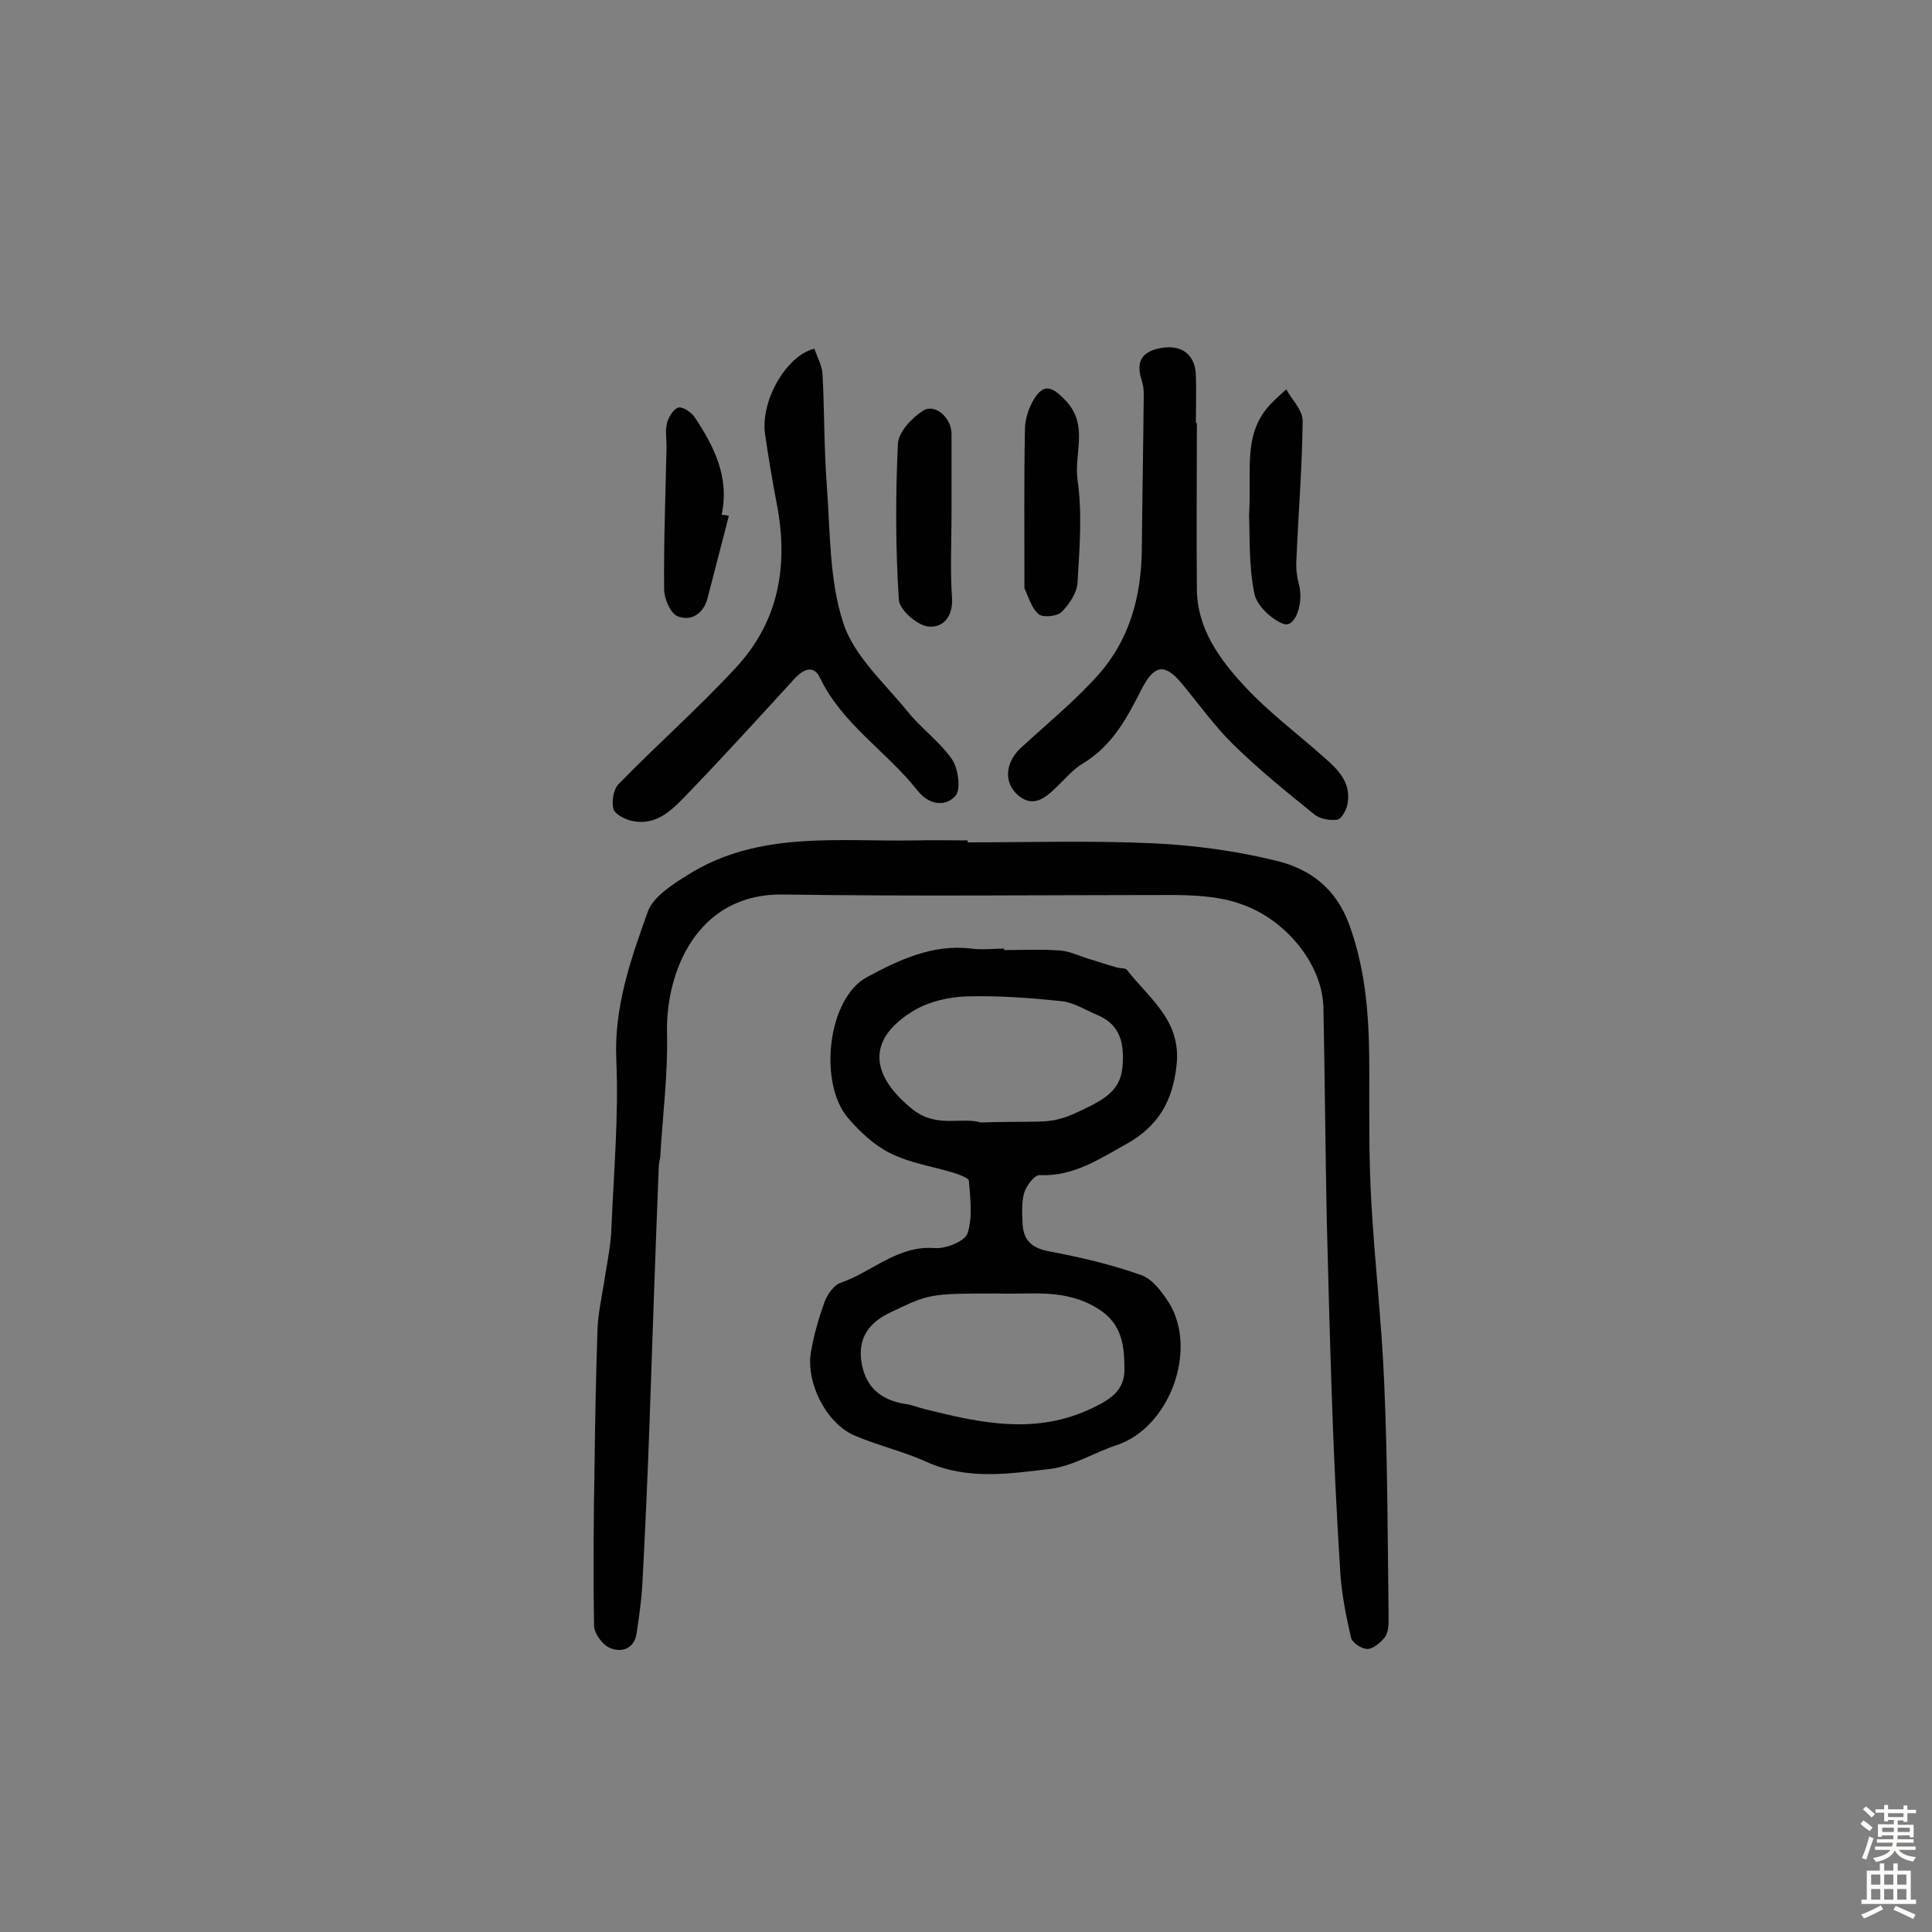 <svg enable-background="new 0 0 400 400" viewBox="0 0 400 400" xmlns="http://www.w3.org/2000/svg"><rect x="0" y="0" width="400" height="400" fill="#808080" stroke="none"/><g fill="#010102"><path d="m200.3 174.4c12.8 0 25.7-.4 38.5.2 8.6.4 17.4 1.6 25.8 3.7 6.6 1.7 11.9 5.5 14.7 13 3.7 10.1 4.2 20.2 4.2 30.6 0 8.9-.1 17.8.4 26.7.7 12.7 2.2 25.4 2.7 38.1.7 16.2.7 32.4.9 48.6 0 1.3-.1 2.8-.8 3.7-.9 1.1-2.4 2.4-3.6 2.4s-3.2-1.3-3.4-2.4c-1-4.4-1.9-8.8-2.2-13.3-.8-12.6-1.4-25.2-1.8-37.8-.4-11.6-.7-23.3-1-35-.3-14.8-.4-29.5-.7-44.3-.2-8.6-7.1-17.1-15-20.6-5.1-2.3-10.2-2.6-15.5-2.7-27.1 0-54.2.3-81.3-.1-18.1-.3-24.4 16.3-24.1 28.7.2 8.5-.9 17-1.4 25.5 0 .6-.3 1.3-.3 1.9-.7 17.6-1.3 35.1-1.9 52.7-.4 11.3-.9 22.6-1.5 33.9-.2 3.5-.7 6.9-1.2 10.3-.5 3.2-3.1 4-5.5 3-1.5-.6-3.2-2.9-3.3-4.5-.2-11.2-.1-22.4.1-33.6.1-9.2.3-18.5.6-27.7.1-3.2.8-6.4 1.3-9.5.6-4 1.5-8 1.6-12 .5-11.5 1.5-23 1-34.5-.5-10.9 3-20.8 6.5-30.6 1.1-3.1 5-5.6 8.2-7.6 14.7-9.3 31.3-6.9 47.4-7.2 3.6-.1 7.1 0 10.7 0-.1.2-.1.3-.1.4z"/><path d="m207.9 196.7c3.9 0 7.8-.2 11.7.1 2.2.2 4.2 1.3 6.4 1.9 1.7.5 3.4 1.1 5.2 1.6.8.2 1.9.1 2.2.6 4.6 5.9 11.2 10.4 10.2 19.6-.8 7.6-3.9 12.7-10.3 16.3-5.6 3.1-11 6.8-18 6.5-1.1-.1-2.7 2.1-3.2 3.5-.6 1.9-.5 4.2-.4 6.3.1 3.6 1.8 5.3 5.6 6 6.4 1.2 12.8 2.7 19 4.9 2.3.8 4.3 3.5 5.7 5.7 6.1 9.8.1 25.9-10.8 29.5-4.6 1.5-9 4.3-13.6 4.9-8.5 1-17.2 2.4-25.7-1.4-4.8-2.2-10.1-3.4-15-5.5-5.8-2.5-10.1-10.9-9-17.3.6-3.5 1.6-7 2.8-10.3.6-1.6 1.9-3.5 3.3-4 6.5-2.2 11.8-7.8 19.5-7.2 2.3.2 6.2-1.4 6.8-3 1.1-3.3.6-7.2.3-10.9 0-.6-2-1.3-3.2-1.7-4.3-1.3-9-2-13-4-3.3-1.6-6.3-4.4-8.8-7.3-6.2-7.2-4.3-24.8 3.9-29.2 6.5-3.5 13.6-6.9 21.6-5.9 2.2.3 4.5 0 6.8 0zm-1.4 71.1c-14.2 0-14.1.1-22.1 3.9-4.3 2-6.7 5.1-6.1 9.9.7 5.4 3.9 8.3 9.3 9.1 1.3.2 2.5.7 3.7 1 11.6 2.9 23.1 5.5 34.9-.2 3.8-1.8 6.6-3.7 6.6-7.9 0-4.8-.4-9.5-5.4-12.6-6.9-4.4-14.3-2.9-20.9-3.2zm-3.4-35.4c15.3-.5 14.1.9 23.2-3.7 3.4-1.8 5.8-3.8 6.1-7.9.4-4.7-.4-8.7-5.3-10.7-2.4-1-4.7-2.5-7.2-2.8-6.6-.7-13.2-1.2-19.8-1-3.5.1-7.5 1-10.5 2.7-10.2 5.9-9.7 13.5-.5 20.8 5 3.8 9.9 1.4 14 2.6z"/><path d="m168.6 72.2c.6 1.7 1.6 3.5 1.7 5.3.4 7.7.3 15.5.9 23.3.7 9.5.5 19.4 3.4 28.2 2.2 6.8 8.5 12.4 13.3 18.3 2.8 3.5 6.7 6.3 9.2 9.9 1.3 1.9 1.9 6.3.7 7.6-2.1 2.3-5.5 1.9-7.9-1.2-6.4-8.1-15.6-13.7-20.2-23.4-1.3-2.6-3.4-1.6-5.1.2-7.3 8-14.6 16-22.1 23.8-3.1 3.2-6.3 6.8-11.5 5.8-1.5-.3-3.7-1.4-4-2.5-.4-1.6 0-4.1 1.1-5.2 7.9-8.1 16.4-15.6 24.1-23.9 9.1-9.7 11.1-21.4 8.6-34.2-.9-4.7-1.7-9.5-2.4-14.3-1-6.9 4.4-16.3 10.2-17.7z"/><path d="m247.8 87.6c0 11.5-.1 23 0 34.5.1 8.1 4.7 14.4 9.9 20 4.9 5.3 10.8 9.7 16.2 14.5 3 2.6 5.9 5.3 5.1 9.8-.2 1.2-1.2 3.1-2.1 3.3-1.5.2-3.6-.1-4.8-1.1-5.7-4.6-11.5-9.3-16.7-14.4-4-3.9-7.3-8.6-10.9-12.9-3.5-4.1-5.6-3.5-8.1 1.3-3 5.9-6 11.7-12.1 15.4-2.2 1.3-3.9 3.4-5.8 5.2-2.4 2.3-4.9 4.1-8 1.2-2.7-2.6-2.3-6.6.8-9.5 5.4-5 11.2-9.7 16.1-15.2 6.5-7.3 8.9-16.3 9-25.9.1-10.7.3-21.4.4-32.1 0-1-.1-2-.4-2.9-1.4-4.1.2-6.2 4.3-6.8 4.2-.6 6.8 1.6 6.9 5.8.1 3.2 0 6.5 0 9.7.1.1.2.1.2.1z"/><path d="m197 107.1c0 5.5-.3 11 .1 16.5.3 4.1-1.9 6.5-5 6.1-2.3-.3-5.9-3.5-6-5.5-.7-10.7-.7-21.6-.2-32.3.1-2.4 2.8-5.3 5.1-6.8 2.4-1.7 5.9 1.2 6 4.6z"/><path d="m212.1 121.8c0-11.3-.1-22.1.1-32.9 0-2.1.8-4.5 1.9-6.3 2.1-3.4 3.9-2.4 6.5.3 4.9 5.1 1.7 11 2.5 16.5 1 6.9.4 14.1 0 21.1-.1 2.2-1.7 4.6-3.3 6.2-.9.9-3.8 1.2-4.7.5-1.5-1.2-2.1-3.5-3-5.4z"/><path d="m150.9 106.8c-1.5 5.7-2.9 11.3-4.4 17-.8 3.2-3.3 4.9-6.2 3.8-1.5-.6-2.8-3.7-2.8-5.6-.1-9.9.3-19.7.5-29.6 0-1.6-.3-3.3.1-4.8.3-1.2 1.3-2.9 2.3-3.2.9-.3 2.6.9 3.3 1.8 4.1 6.1 7.4 12.6 5.7 20.4.6 0 1.1.1 1.5.2z"/><path d="m258.6 106.7c.6-8.9-1.3-16.3 3.9-22.4 1.1-1.3 2.5-2.5 3.8-3.7 1.2 2.2 3.4 4.3 3.4 6.5-.1 9.7-.9 19.3-1.3 29-.1 1.6.1 3.3.5 4.8 1.1 3.8-.7 9.1-3.1 8.3-2.5-.9-5.6-3.8-6.1-6.3-1.2-5.9-.9-12-1.1-16.2z"/></g><path d="m385.2 377.6.6-.7c.6.4 1.3.9 1.9 1.5l-.6.7c-.8-.5-1.4-1-1.9-1.5zm.3 7.1c.6-1.4 1.1-2.9 1.5-4.5.3.1.6.3.9.4-.5 1.4-1 2.9-1.5 4.4zm.2-10.1.6-.6c.7.5 1.3 1.1 1.9 1.6l-.7.7c-.6-.6-1.2-1.2-1.8-1.7zm8.4-.8h.8v.9h1.8v.7h-1.8v1.8h-.8v-.3h-1.2v.9h3.3v2.6h-.8v-.4h-2.5c0 .3 0 .6-.1.8h3.4v.7h-3.5c0 .3-.1.6-.1.8h4v.7h-3.5c.7.9 1.9 1.3 3.6 1.5-.2.2-.4.5-.6.9-1.9-.3-3.2-1.1-3.8-2.3-.5 1.1-1.8 2-3.9 2.4-.2-.3-.4-.5-.6-.8 1.9-.4 3.1-.9 3.6-1.7h-3.2v-.7h3.5c.1-.2.1-.5.2-.8h-3.3v-.7h3.4c0-.2 0-.5 0-.8h-2.4v.3h-.8v-2.6h3.3v-.9h-1.2v.3h-.8v-1.8h-1.8v-.7h1.8v-.9h.8v.9h3.2zm-4.4 5.5h2.4c0-.3 0-.6 0-.9h-2.4zm1.2-3.1h3.2v-.8h-3.2zm4.4 2.2h-2.4v.9h2.5v-.9z" fill="#fcfbfa"/><path d="m389.2 385.8h.9v1.5h1.9v-1.5h.9v1.5h2.7v6h1.1v.9h-11.3v-.9h1.1v-6h2.7zm.2 8.7.5.8c-1.2.6-2.5 1.3-4 1.9-.2-.3-.3-.6-.6-.8 1.6-.6 3-1.3 4.1-1.9zm-2-4.3h1.9v-2.1h-1.9zm0 3.1h1.9v-2.2h-1.9zm2.7-3.1h1.9v-2.1h-1.9zm0 3.1h1.9v-2.2h-1.9zm2.4 1.3c1.4.6 2.7 1.2 4.1 1.8l-.5.9c-1.5-.7-2.8-1.4-4.1-1.9zm2.2-6.5h-1.9v2.1h1.9zm-1.9 5.2h1.9v-2.2h-1.9z" fill="#fcfbfa"/></svg>
